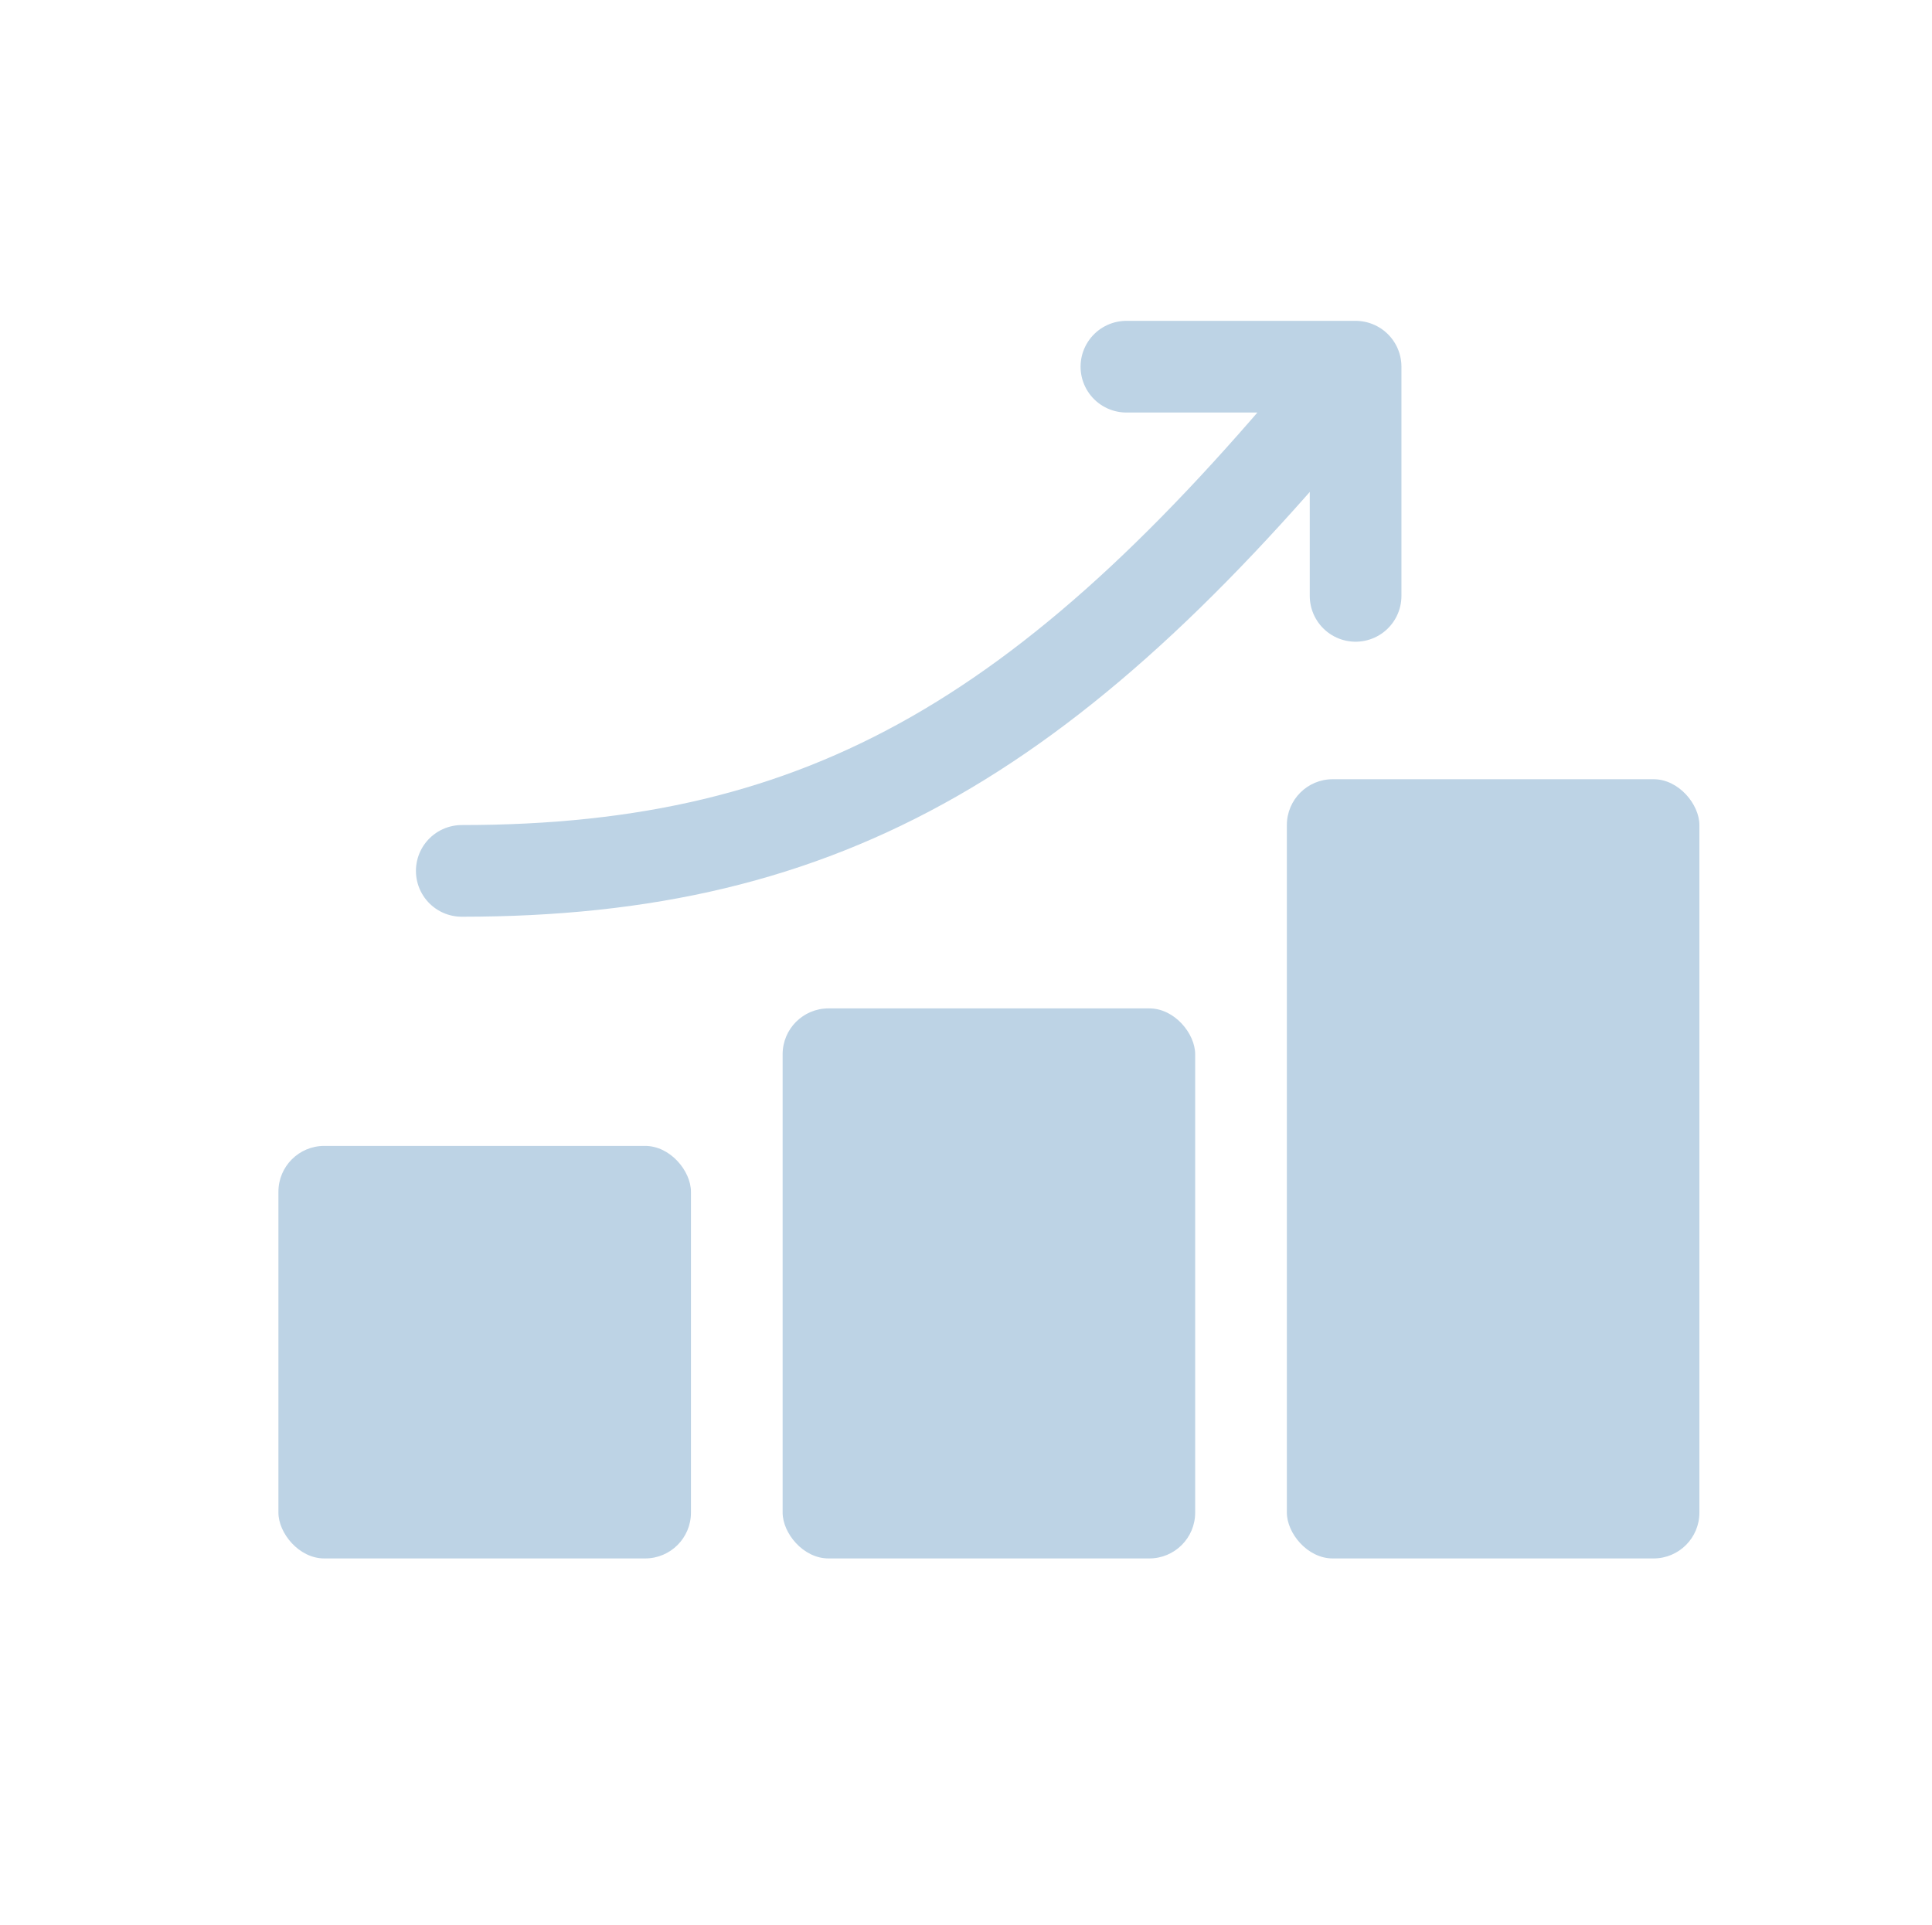 <svg width="283" height="282" viewBox="0 0 283 282" fill="none" xmlns="http://www.w3.org/2000/svg">
<rect x="40.783" y="167.857" width="60.429" height="60.429" rx="6.714" fill="#BDD3E5"/>
<rect x="114.64" y="147.714" width="60.429" height="80.571" rx="6.714" fill="#BDD3E5"/>
<rect x="188.5" y="114.143" width="60.429" height="114.143" rx="6.714" fill="#BDD3E5"/>
<path d="M67.64 127.571C121.354 127.571 154.925 107.429 198.568 53.714M198.568 53.714H164.997M198.568 53.714V87.286" stroke="#BDD3E5" stroke-width="13.429" stroke-linecap="round" stroke-linejoin="round"/>
</svg>
